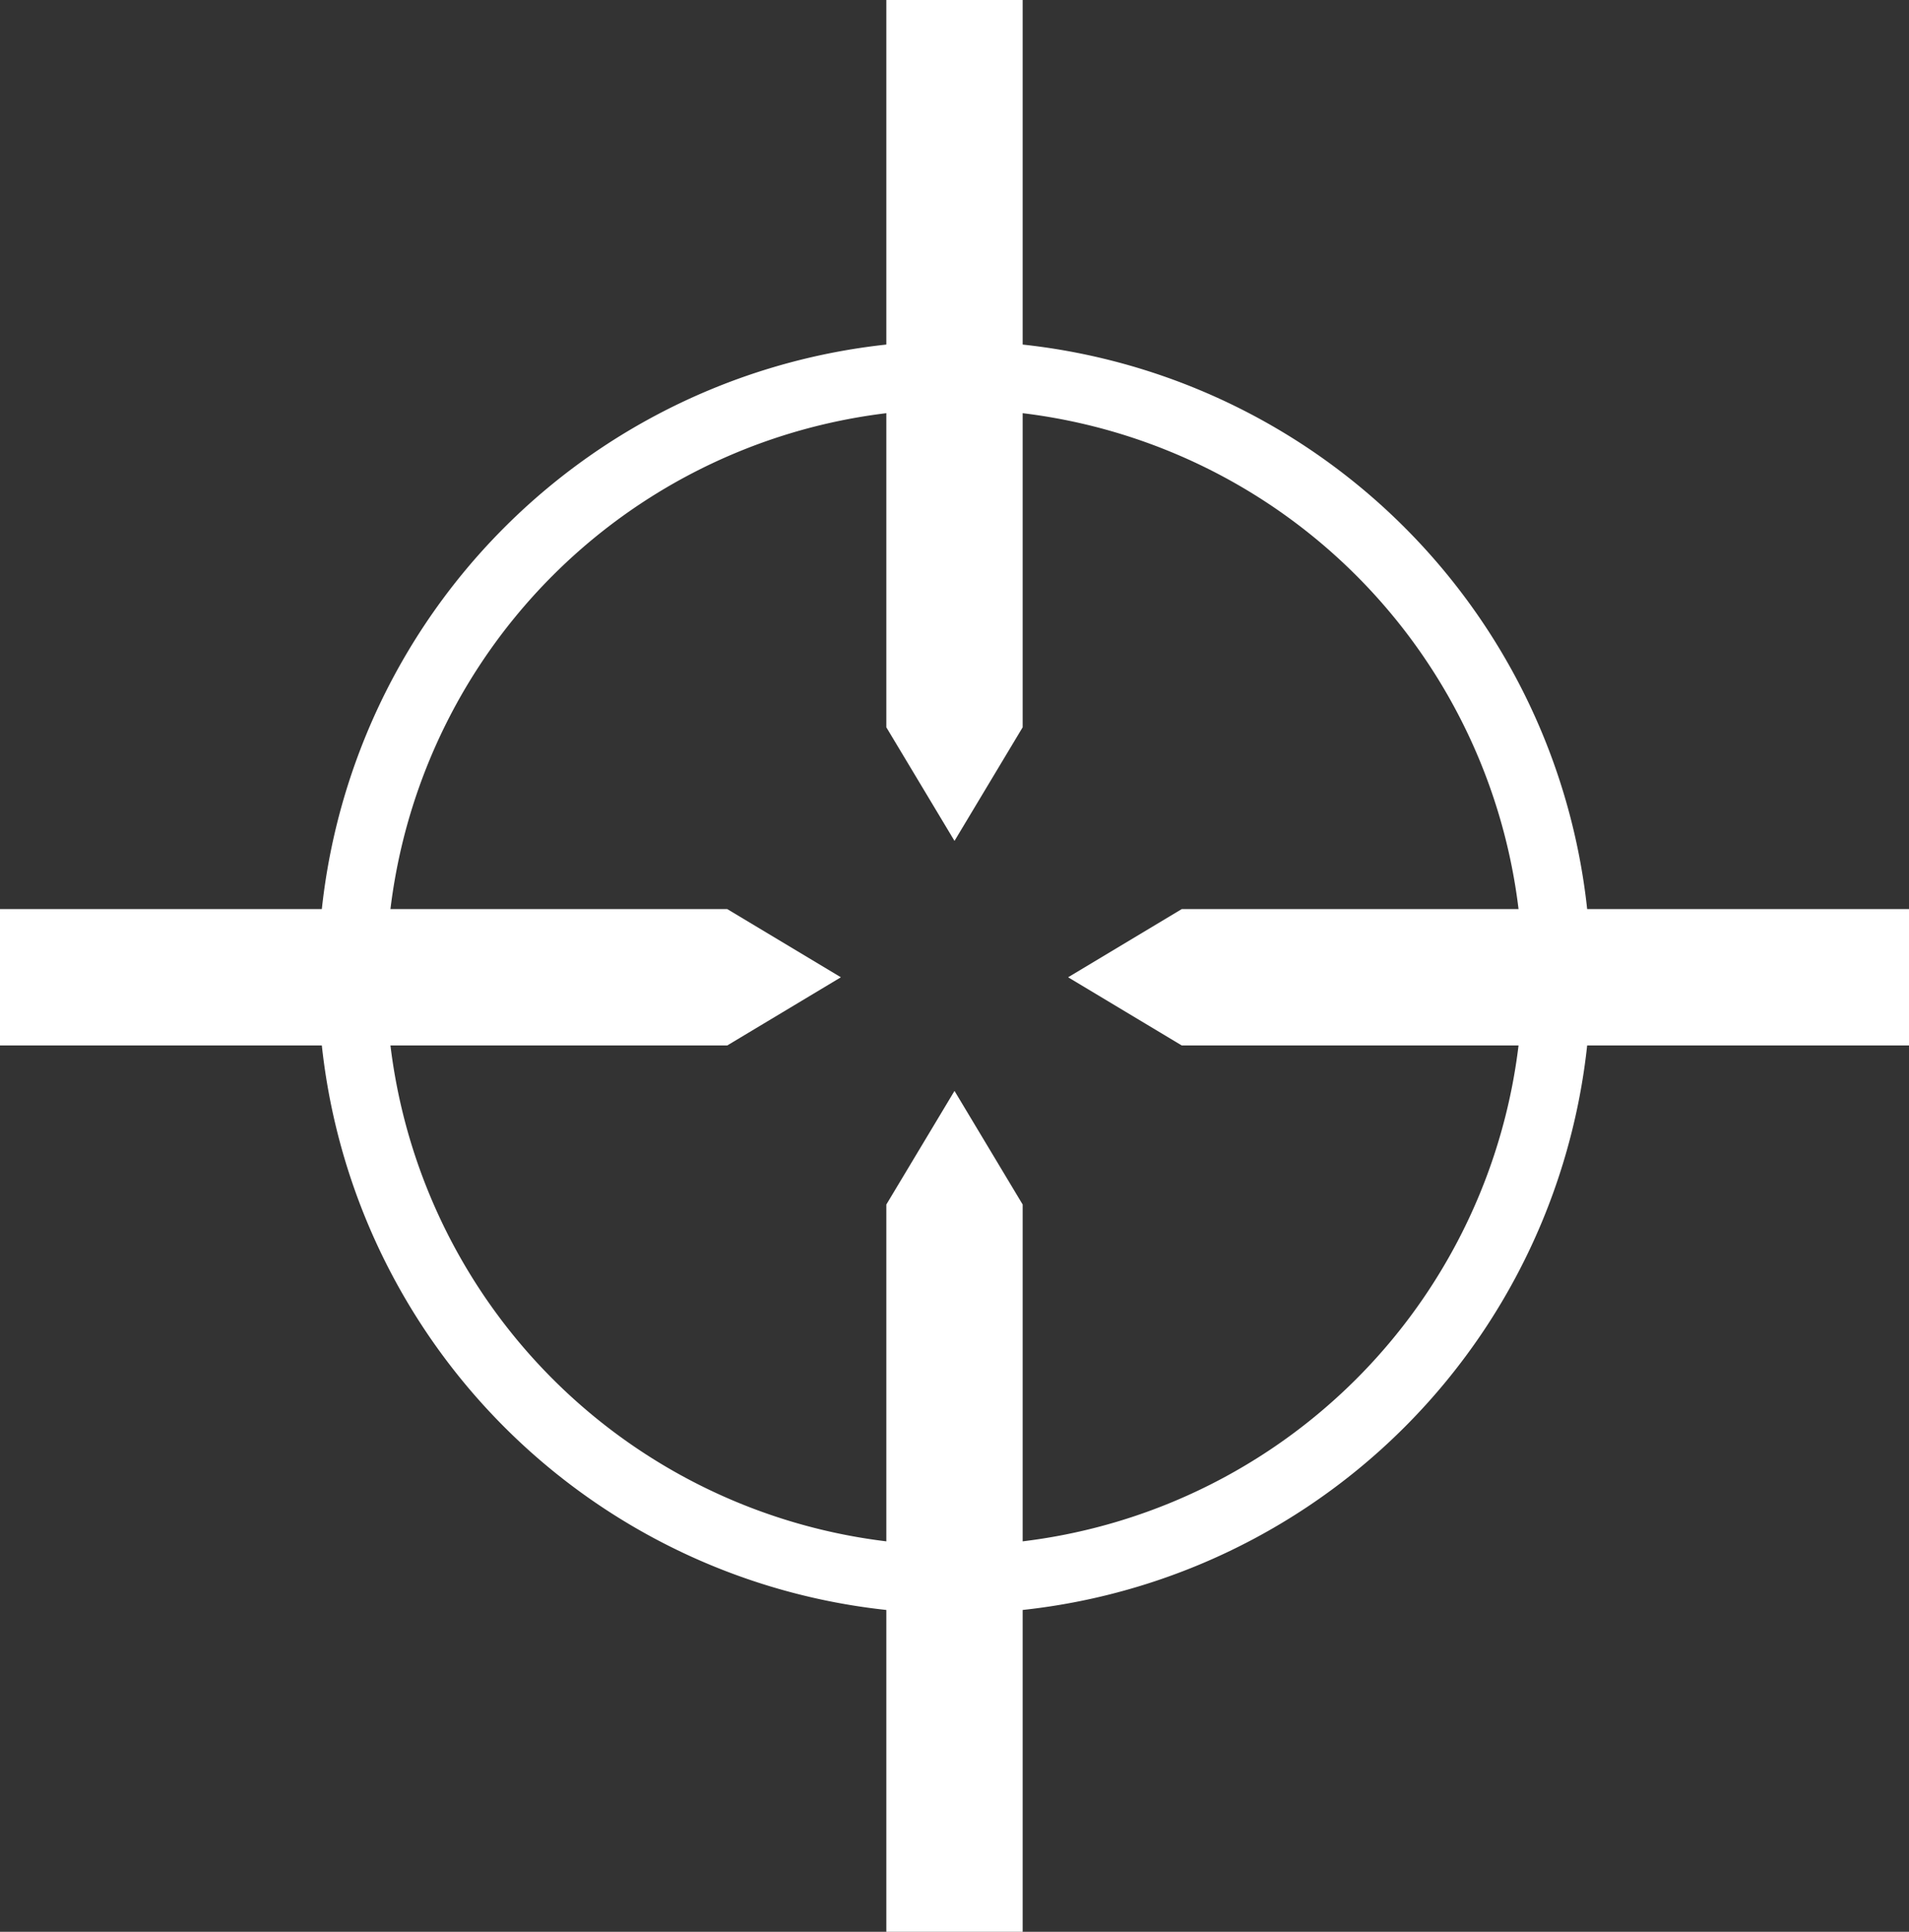 <svg id="Layer_1" data-name="Layer 1" xmlns="http://www.w3.org/2000/svg" viewBox="0 0 84 85"><rect x="0" y="0" width="84" height="85" fill="#333333" stroke="none"/><defs><style>.cls-1{fill:#fff;}</style></defs><path class="cls-1" d="M42,18A25,25,0,1,1,17,43,25,25,0,0,1,42,18m0-3A28,28,0,1,0,70,43,28,28,0,0,0,42,15Z"/><polygon class="cls-1" points="39 0 39 32 42 37 45 32 45 0 39 0"/><polygon class="cls-1" points="39 85 39 53 42 48 45 53 45 85 39 85"/><polygon class="cls-1" points="84 46 52 46 47 43 52 40 84 40 84 46"/><polygon class="cls-1" points="0 46 32 46 37 43 32 40 0 40 0 46"/></svg>